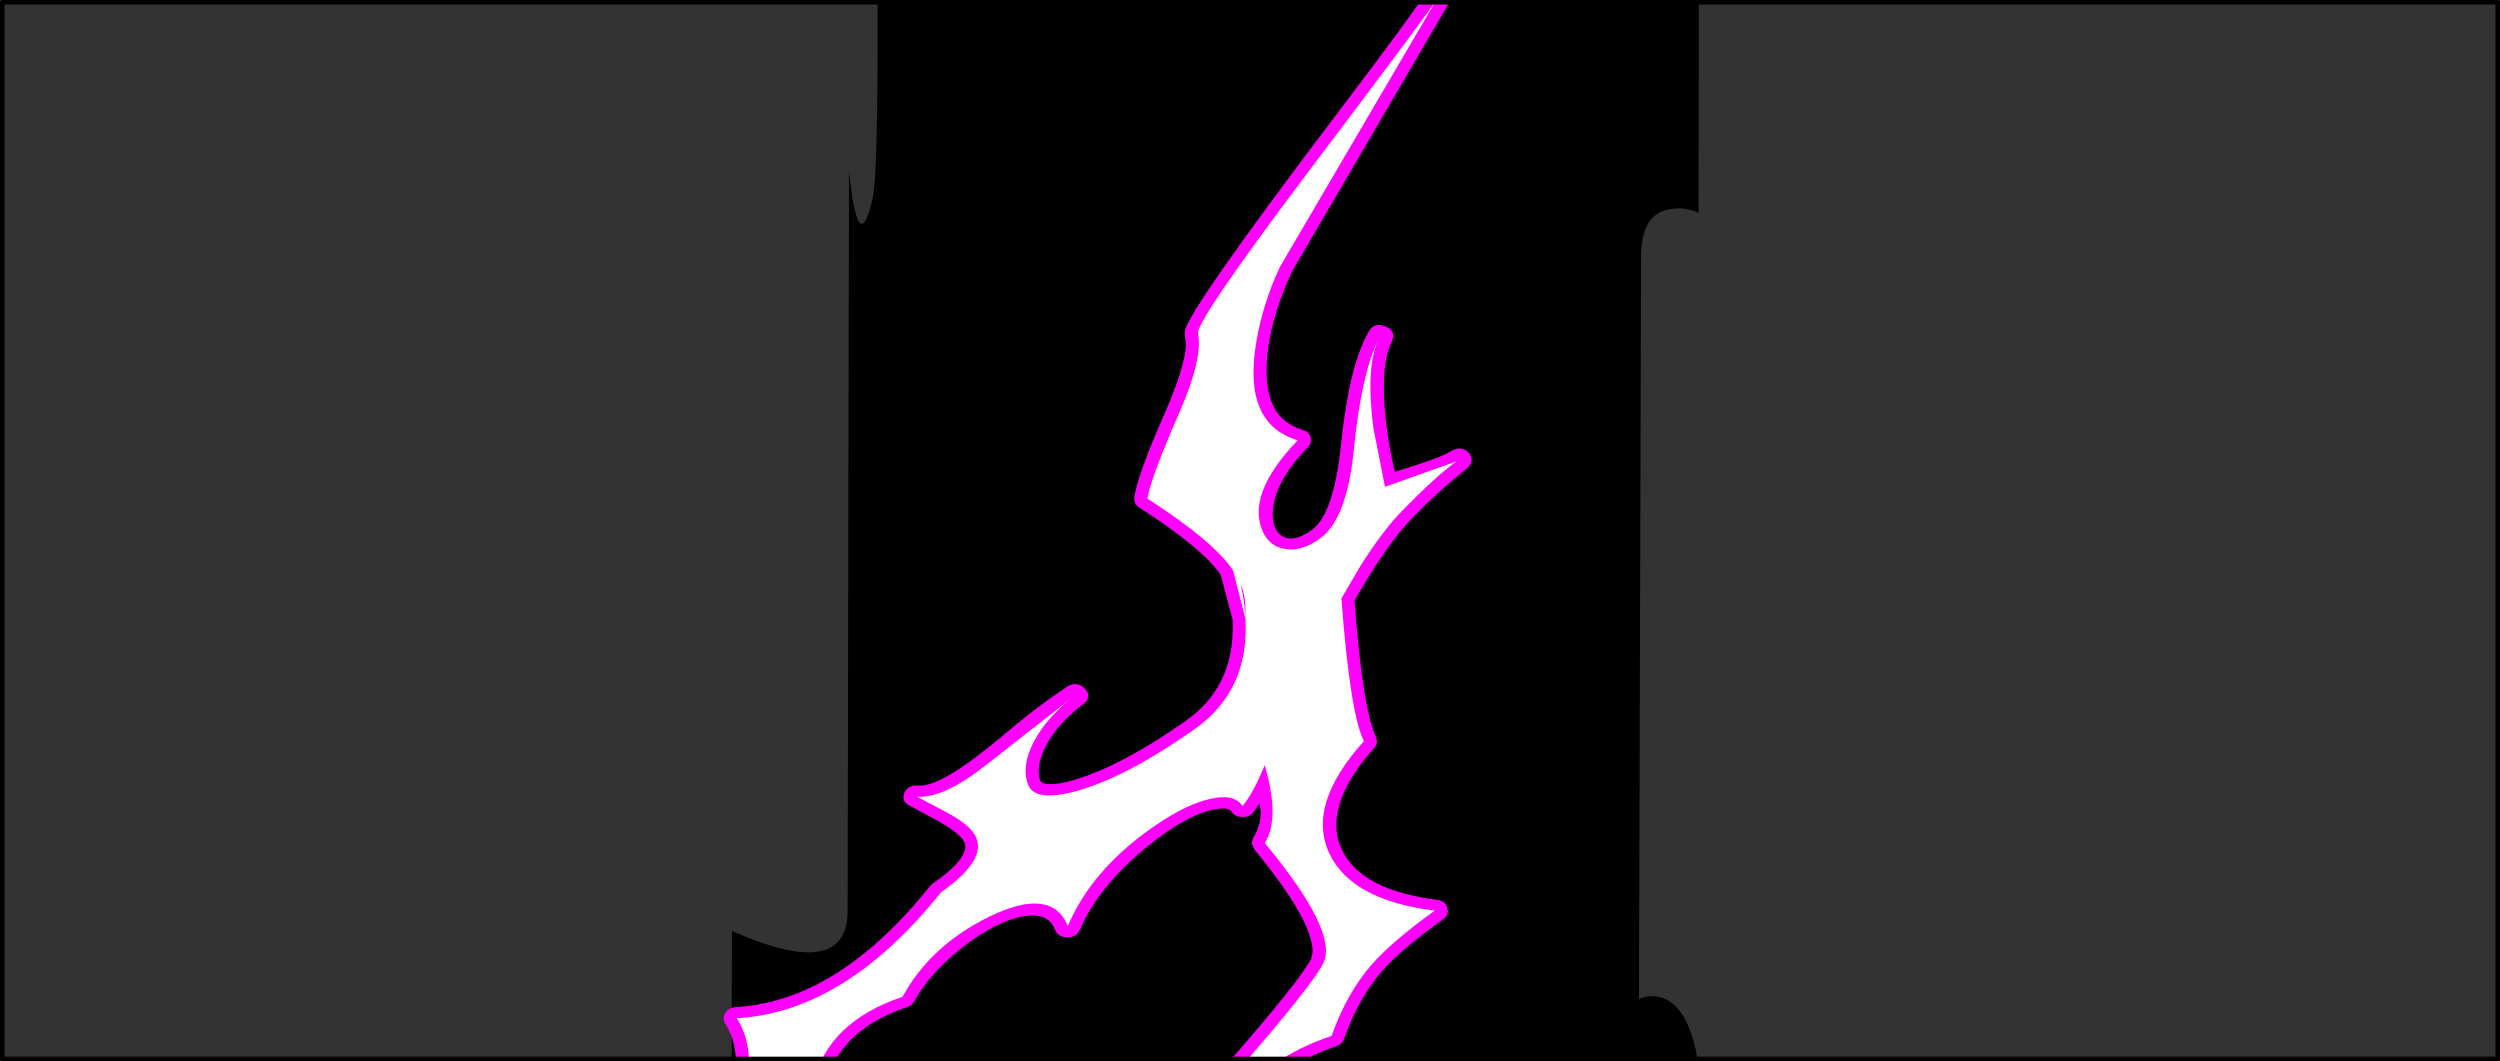 <?xml version="1.0" encoding="UTF-8" standalone="no"?>
<svg xmlns:xlink="http://www.w3.org/1999/xlink" height="236.0px" width="556.0px" xmlns="http://www.w3.org/2000/svg">
  <rect width="100%" height="100%" fill="#333333" stroke="none"/>
  <g transform="matrix(1.0, 0.0, 0.0, 1.0, 0.0, 0.0)">
    <use height="48.2" transform="matrix(0.459, -0.795, 0.795, 0.459, 268.266, 126.808)" width="46.6" xlink:href="#sprite0"/>
    <use height="48.2" transform="matrix(1.175, 2.035, -2.035, 1.175, 178.661, 49.922)" width="46.6" xlink:href="#sprite0"/>
    <use height="48.2" transform="matrix(-0.826, 1.431, -1.431, -0.826, 415.83, 60.495)" width="46.6" xlink:href="#sprite0"/>
    <use height="48.2" transform="matrix(1.377, 0.0, 0.0, 1.377, 288.388, 64.863)" width="46.6" xlink:href="#sprite0"/>
    <use height="48.2" transform="matrix(1.01, -1.749, 1.749, 1.01, 263.646, 132.078)" width="46.6" xlink:href="#sprite0"/>
    <use height="48.2" transform="matrix(1.665, 2.885, -2.885, 1.665, 272.18, 0.397)" width="46.6" xlink:href="#sprite0"/>
    <use height="73.0" transform="matrix(3.0E-4, 3.197, -3.197, 3.0E-4, 378.511, -2156.041)" width="1398.55" xlink:href="#sprite1"/>
    <use height="210.55" transform="matrix(-1.616, 0.0, 0.0, -1.38, 327.25, 287.8)" width="111.95" xlink:href="#shape2"/>
    <use height="97.35" transform="matrix(1.786, 0.0, 0.0, 2.414, -0.997, 0.017)" width="311.35" xlink:href="#sprite2"/>
    <use height="236.0" transform="matrix(1.0, 0.0, 0.0, 1.0, 0.0, 0.0)" width="556.0" xlink:href="#shape4"/>
  </g>
  <defs>
    <g id="sprite0" transform="matrix(1.0, 0.0, 0.0, 1.0, 6.4, 6.6)">
      <use height="35.0" transform="matrix(0.306, 0.0, 0.0, 0.306, 11.733, 12.15)" width="33.8" xlink:href="#shape0"/>
    </g>
    <g id="shape0" transform="matrix(1.0, 0.0, 0.0, 1.0, 16.9, 17.5)">
      <path d="M16.9 -0.35 Q16.9 3.15 14.7 5.65 15.05 6.85 15.05 8.25 15.05 12.1 12.35 14.8 9.65 17.5 5.85 17.5 0.05 17.5 -2.5 12.2 -4.9 13.8 -7.7 13.8 -11.5 13.8 -14.2 11.1 -16.9 8.4 -16.9 4.55 -16.9 1.2 -14.75 -1.4 -12.55 -3.95 -9.3 -4.5 -10.15 -6.3 -10.15 -8.35 -10.15 -12.15 -7.45 -14.8 -4.75 -17.5 -0.95 -17.5 2.6 -17.5 5.2 -15.2 7.8 -12.95 8.25 -9.55 11.85 -9.3 14.4 -6.65 16.9 -4.0 16.9 -0.35" fill="#ffe8f2" fill-opacity="0.0" fill-rule="evenodd" stroke="none"/>
    </g>
    <g id="sprite1" transform="matrix(1.0, 0.0, 0.0, 1.0, 478.0, 0.0)">
      <use height="73.0" transform="matrix(1.0, 0.0, 0.0, 1.0, 0.0, 0.0)" width="920.55" xlink:href="#shape1"/>
    </g>
    <g id="shape1" transform="matrix(1.0, 0.0, 0.0, 1.0, 239.05, 34.0)">
      <path d="M187.4 -33.7 L239.05 -33.55 213.8 24.0 206.15 23.95 Q208.3 27.0 202.45 34.0 L172.65 33.55 171.25 28.2 136.65 28.8 116.1 31.1 96.6 31.05 97.3 33.7 22.1 33.55 Q25.65 25.55 20.75 25.5 L-30.8 25.4 Q-24.5 24.75 -28.9 23.75 -33.35 22.7 -120.95 24.85 -118.45 28.2 -121.4 30.2 -124.4 32.2 -153.45 30.1 L-171.2 31.4 Q-175.25 31.75 -189.7 29.95 L-209.2 27.95 -229.4 26.9 Q-230.9 26.9 -228.3 25.9 L-222.15 23.7 Q-213.7 20.45 -222.0 20.45 L-239.05 20.4 -216.0 -32.15 -71.9 -31.8 Q-74.9 -29.9 -67.2 -31.65 L-58.95 -33.75 -27.85 -33.7 Q-28.3 -32.7 -28.1 -31.7 -27.8 -29.7 -24.75 -29.7 L26.85 -29.55 Q26.5 -30.3 26.75 -31.15 27.35 -32.9 30.65 -33.55 36.0 -34.5 59.2 -33.5 L59.5 -31.9 Q59.9 -30.05 60.65 -28.8 61.4 -27.55 72.7 -29.0 L83.8 -30.75 104.7 -30.7 Q113.2 -30.65 127.5 -28.65 141.9 -26.6 146.1 -26.6 153.75 -26.6 189.1 -27.15 190.6 -27.15 188.9 -28.15 186.15 -29.6 184.75 -30.4 179.1 -33.7 187.4 -33.7" fill="#000000" fill-rule="evenodd" stroke="none"/>
      <path d="M629.85 -28.7 L681.5 -28.55 656.25 29.0 648.6 28.95 Q650.75 32.0 644.9 39.0 L615.1 38.55 613.7 33.2 579.1 33.8 558.55 36.1 539.05 36.05 539.75 38.7 464.55 38.55 Q468.1 30.55 463.2 30.5 L411.65 30.4 Q417.95 29.75 413.55 28.75 409.1 27.7 321.5 29.85 324.0 33.2 321.05 35.2 318.05 37.2 289.0 35.1 L271.25 36.4 Q267.2 36.75 252.75 34.95 L233.25 32.95 213.05 31.9 Q211.55 31.9 214.15 30.9 L220.3 28.7 Q228.75 25.45 220.45 25.45 L203.4 25.4 226.45 -27.15 370.55 -26.8 Q367.55 -24.9 375.25 -26.65 L383.5 -28.75 414.6 -28.7 Q414.15 -27.7 414.35 -26.7 414.65 -24.7 417.7 -24.7 L469.3 -24.55 Q468.95 -25.3 469.2 -26.15 469.8 -27.9 473.1 -28.55 478.45 -29.5 501.65 -28.5 L501.95 -26.9 Q502.35 -25.05 503.1 -23.8 503.85 -22.55 515.15 -24.0 L526.25 -25.75 547.15 -25.7 Q555.65 -25.65 569.95 -23.65 L588.55 -21.6 Q596.2 -21.6 631.55 -22.15 633.05 -22.15 631.35 -23.15 L627.2 -25.4 Q621.55 -28.7 629.85 -28.7" fill="#000000" fill-rule="evenodd" stroke="none"/>
    </g>
    <g id="shape2" transform="matrix(1.0, 0.0, 0.0, 1.0, 0.0, 0.0)">
      <path d="M111.8 14.0 Q112.25 15.2 111.25 16.0 105.2 21.1 102.5 29.7 99.85 38.3 102.7 43.6 103.15 44.45 102.65 45.35 102.25 46.15 101.2 46.25 87.2 47.2 74.5 65.75 L74.15 66.15 Q69.55 69.85 69.65 72.3 69.8 74.15 74.85 77.15 L77.3 78.7 Q78.5 79.4 78.05 80.75 77.55 82.05 76.15 81.95 73.05 81.65 65.0 89.5 59.7 94.8 55.8 97.75 L55.7 97.85 Q54.3 98.9 53.2 97.55 52.15 96.25 53.4 95.1 57.1 91.85 58.65 88.15 60.0 84.95 59.35 82.7 L58.9 82.3 Q57.0 81.75 52.65 83.65 46.85 86.2 39.35 92.35 32.85 97.65 32.85 107.4 L32.85 108.6 34.5 115.9 Q36.9 120.1 45.7 126.75 46.4 127.3 46.4 128.2 L46.4 128.45 Q45.9 132.0 42.75 140.5 39.3 149.55 39.3 153.05 L39.45 154.6 39.45 155.15 Q39.0 158.55 18.55 190.15 7.7 206.9 6.4 209.5 5.6 211.05 4.0 210.35 2.95 209.8 2.95 208.7 L3.15 207.95 24.7 164.8 Q28.2 155.9 28.2 148.7 28.2 145.15 27.15 142.85 25.95 140.25 23.3 139.3 22.4 139.05 22.15 138.1 L22.1 137.6 Q22.1 137.0 22.5 136.5 27.35 130.65 27.35 125.65 27.35 123.4 26.3 122.35 24.65 120.85 21.9 123.2 18.85 125.9 17.9 137.45 16.8 149.65 14.15 155.05 13.4 156.75 11.75 155.9 10.75 155.45 10.75 154.3 L10.95 153.5 Q12.05 151.1 12.05 146.25 12.05 140.0 10.55 132.5 4.35 134.75 3.2 135.6 L3.1 135.65 3.05 135.7 3.05 135.65 Q1.5 136.9 0.45 135.65 0.0 135.2 0.0 134.45 0.0 133.7 0.7 133.0 L0.75 132.95 Q4.6 129.35 8.0 125.25 11.7 120.85 16.1 111.75 14.95 94.1 13.15 89.8 L13.0 89.1 Q13.0 88.5 13.4 88.0 18.6 81.2 18.6 75.5 18.6 73.45 17.85 71.65 15.25 65.1 4.8 63.55 3.6 63.4 3.35 62.3 L3.25 61.8 Q3.25 60.95 3.9 60.4 9.55 55.65 12.05 52.4 15.5 47.9 17.55 41.1 17.8 40.3 18.6 39.95 23.0 38.2 26.1 35.35 29.6 32.1 29.9 28.75 L29.9 28.25 Q29.9 22.65 20.4 16.95 19.5 16.5 19.5 15.4 L19.6 14.8 Q20.15 13.4 21.6 13.65 26.35 14.5 28.3 12.4 31.3 9.2 29.5 2.25 29.3 1.35 29.95 0.6 30.6 -0.1 31.6 0.05 L45.6 2.6 Q46.4 2.8 46.75 3.35 L47.1 4.35 47.05 4.7 Q46.55 7.4 46.55 10.75 46.55 15.95 48.05 19.55 L48.2 20.25 Q48.2 21.45 47.1 21.9 43.9 23.3 33.35 37.45 23.55 50.6 22.05 54.05 L21.85 55.15 Q21.85 60.25 29.9 71.7 L30.25 72.7 30.0 73.6 Q29.0 75.4 29.0 77.75 L29.15 79.05 30.05 77.6 Q30.65 76.8 31.6 76.9 32.55 76.9 33.05 77.8 33.4 78.35 34.5 78.25 38.5 77.9 44.65 72.1 51.3 65.75 53.9 58.7 54.3 57.5 55.6 57.5 56.85 57.5 57.3 58.7 58.0 60.85 60.05 61.0 63.7 61.2 69.0 56.8 74.25 52.35 76.7 47.15 77.0 46.5 77.65 46.25 85.7 43.1 88.15 36.2 89.65 31.95 89.65 21.6 L89.75 14.4 Q89.75 12.7 91.55 12.7 L110.1 12.8 Q111.4 12.9 111.8 14.0" fill="#ff00ff" fill-rule="evenodd" stroke="none"/>
      <path d="M90.65 33.85 Q91.35 30.35 91.4 24.45 L91.55 14.5 110.1 14.6 Q103.45 20.25 100.7 29.45 97.95 38.55 101.1 44.45 86.2 45.45 73.0 64.75 65.85 70.6 68.75 74.65 69.7 76.05 72.25 77.65 L76.3 80.15 Q72.6 79.85 66.65 85.4 L54.6 96.45 Q58.5 92.95 60.25 88.95 61.95 85.1 61.05 82.2 60.15 79.15 54.1 81.15 47.4 83.4 38.2 90.95 30.55 97.2 31.1 108.8 L31.1 110.75 Q31.2 112.95 31.75 114.4 31.15 111.05 31.1 108.8 L32.8 116.6 Q35.45 121.3 44.6 128.2 44.15 131.5 40.15 142.2 36.9 150.95 37.65 154.95 37.3 157.8 22.2 181.25 6.1 206.2 4.8 208.6 L26.35 165.55 Q28.75 159.6 29.65 153.15 31.45 140.2 23.9 137.6 31.05 128.9 28.7 122.85 27.75 120.4 25.5 120.05 23.2 119.7 20.75 121.85 17.15 125.0 16.2 135.95 15.15 148.2 12.9 153.6 14.55 149.15 13.5 139.6 L11.9 130.1 2.05 134.2 Q4.85 131.85 9.4 126.4 12.25 123.0 15.35 117.2 L17.9 112.1 Q16.7 93.55 14.8 89.1 22.7 78.85 19.55 71.0 16.5 63.45 5.05 61.8 10.95 56.8 13.65 53.2 17.15 48.55 19.25 41.6 28.6 37.9 31.1 31.4 34.25 23.05 21.3 15.4 30.05 17.0 31.55 9.55 32.25 5.85 31.25 1.8 L45.3 4.35 Q43.55 13.5 46.4 20.25 42.7 21.85 31.85 36.4 22.0 49.65 20.4 53.3 18.25 58.3 28.45 72.7 26.3 76.55 28.45 85.25 30.0 80.75 31.5 78.65 32.65 80.7 35.95 79.8 39.05 79.0 42.95 75.95 52.1 68.85 55.55 59.3 57.75 65.7 66.3 60.85 74.45 56.2 78.3 47.9 88.55 43.9 90.65 33.85" fill="#ffffff" fill-rule="evenodd" stroke="none"/>
    </g>
    <g id="sprite2" transform="matrix(1.0, 0.0, 0.0, 1.0, 24.75, 10.35)">
      <use height="97.35" transform="matrix(1.0, 0.0, 0.0, 1.0, -24.75, -10.35)" width="311.35" xlink:href="#shape3"/>
    </g>
    <g id="shape3" transform="matrix(1.0, 0.0, 0.0, 1.0, 24.75, 10.35)">
      <path d="M286.6 87.0 L-24.75 87.0 -24.75 -10.35 286.6 -10.35 286.6 87.0" fill="#cccccc" fill-opacity="0.0" fill-rule="evenodd" stroke="none"/>
    </g>
    <g id="shape4" transform="matrix(1.0, 0.0, 0.0, 1.0, 0.0, 0.0)">
      <path d="M555.5 0.5 L555.5 235.5 0.5 235.5 0.5 0.5 555.5 0.5 Z" fill="none" stroke="#000000" stroke-linecap="round" stroke-linejoin="round" stroke-width="1.0"/>
    </g>
  </defs>
</svg>

